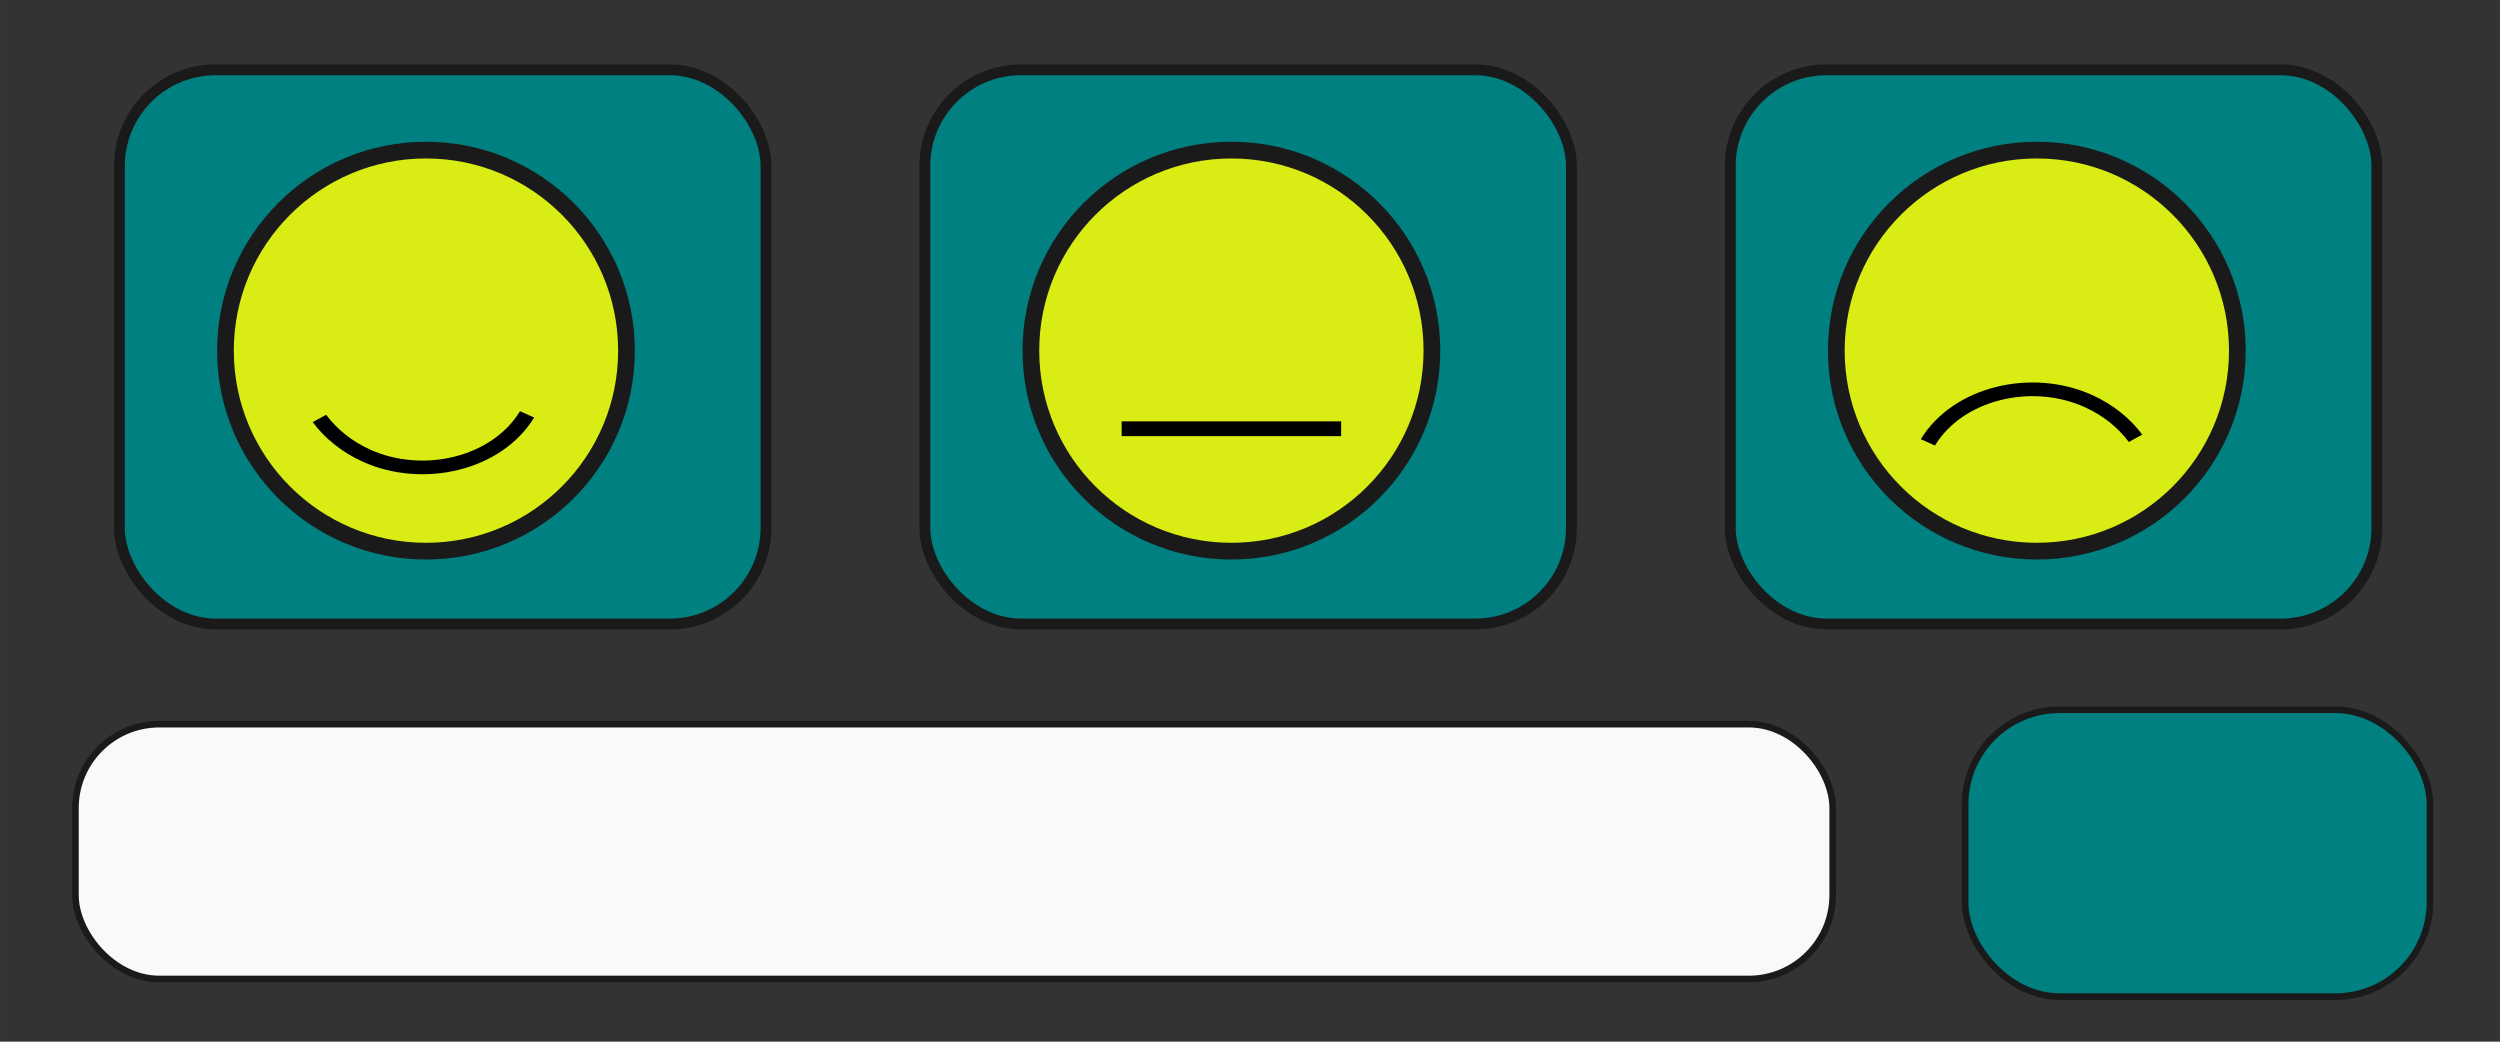 <?xml version="1.0" encoding="UTF-8" standalone="no"?>
<svg
   xmlns:dc="http://purl.org/dc/elements/1.1/"
   xmlns:cc="http://creativecommons.org/ns#"
   xmlns:rdf="http://www.w3.org/1999/02/22-rdf-syntax-ns#"
   xmlns:svg="http://www.w3.org/2000/svg"
   xmlns="http://www.w3.org/2000/svg"
   xmlns:sodipodi="http://sodipodi.sourceforge.net/DTD/sodipodi-0.dtd"
   xmlns:inkscape="http://www.inkscape.org/namespaces/inkscape"
   width="1920"
   height="800"
   viewBox="0 0 508 211.667"
   version="1.1"
   id="svg1555"
   sodipodi:docname="feedback.svg"
   inkscape:version="1.0 (4035a4f, 2020-05-01)">
  <rect x="0" y="0" width="508" height="211.667" fill="#333333" stroke="none"/>
  <defs
     id="defs1549" />
  <sodipodi:namedview
     id="base"
     pagecolor="#ffffff"
     bordercolor="#666666"
     borderopacity="1.0"
     inkscape:pageopacity="0.0"
     inkscape:pageshadow="2"
     inkscape:zoom="0.35"
     inkscape:cx="968.7478"
     inkscape:cy="502.85714"
     inkscape:document-units="mm"
     inkscape:current-layer="layer1"
     inkscape:document-rotation="0"
     showgrid="false"
     units="px"
     inkscape:window-width="1920"
     inkscape:window-height="1058"
     inkscape:window-x="0"
     inkscape:window-y="0"
     inkscape:window-maximized="1" />
  <g
     inkscape:label="base"
     inkscape:groupmode="layer"
     id="layer1">
    <rect
       style="fill:#f9f9f9;stroke:#1a1a1a;stroke-width:1.345;stroke-linejoin:round;stroke-miterlimit:4;stroke-dasharray:none"
       id="rect1402"
       width="357.082"
       height="51.784"
       x="15.325"
       y="147.148"
       ry="17.043" />
    <rect
       ry="19.182"
       y="144.227"
       x="399.31"
       height="58.285"
       width="94.452"
       id="rect1402-4"
       style="fill:#008080;stroke:#1a1a1a;stroke-width:1.345;stroke-linejoin:round;stroke-miterlimit:4;stroke-dasharray:none" />
    <g
       id="g3766">
      <rect
         ry="19.535"
         y="14.188"
         x="24.264"
         height="112.609"
         width="131.389"
         id="rect1402-4-1"
         style="fill:#008080;stroke:#1a1a1a;stroke-width:2.206;stroke-linejoin:round;stroke-miterlimit:4;stroke-dasharray:none" />
      <circle
         r="40.746"
         cy="71.249"
         cx="86.557"
         id="path2860"
         style="display:inline;fill:#ffff00;fill-opacity:0.85;stroke:#1a1a1a;stroke-width:3.395;stroke-linejoin:round" />
      <path
         d="M 88.911,87.758 C 84.564,96.076 73.915,99.008 65.722,94.679 62.977,93.229 60.636,91.06 58.964,88.446"
         transform="matrix(1.409,0,0,1.21,-18.172,-21.988)"
         sodipodi:t0="0.895845"
         sodipodi:argument="-17.397163"
         sodipodi:radius="18.284048"
         sodipodi:revolution="3.1862199"
         sodipodi:expansion="1"
         sodipodi:cy="79.375015"
         sodipodi:cx="74.839287"
         id="path2978"
         style="display:inline;fill:none;fill-rule:evenodd;stroke:#000000;stroke-width:2.297;stroke-miterlimit:4;stroke-dasharray:none"
         sodipodi:type="spiral" />
    </g>
    <g
       id="g3852">
      <rect
         style="display:inline;fill:#008080;stroke:#1a1a1a;stroke-width:2.206;stroke-linejoin:round;stroke-miterlimit:4;stroke-dasharray:none"
         id="rect1402-4-1-5"
         width="131.389"
         height="112.609"
         x="351.591"
         y="14.188"
         ry="19.535" />
      <circle
         style="display:inline;fill:#ffff00;fill-opacity:0.85;stroke:#1a1a1a;stroke-width:3.395;stroke-linejoin:round"
         id="path2860-3"
         cx="413.884"
         cy="71.249"
         r="40.746" />
      <path
         sodipodi:type="spiral"
         style="display:inline;fill:none;fill-rule:evenodd;stroke:#000000;stroke-width:2.297;stroke-miterlimit:4;stroke-dasharray:none"
         id="path2978-9"
         sodipodi:cx="74.839287"
         sodipodi:cy="79.375015"
         sodipodi:expansion="1"
         sodipodi:revolution="3.1862199"
         sodipodi:radius="18.284048"
         sodipodi:argument="-17.397163"
         sodipodi:t0="0.895845"
         transform="matrix(-1.409,0,0,-1.21,517.02,196.079)"
         d="M 88.911,87.758 C 84.564,96.076 73.915,99.008 65.722,94.679 62.977,93.229 60.636,91.06 58.964,88.446" />
    </g>
    <g
       id="g3826">
      <rect
         style="display:inline;fill:#008080;stroke:#1a1a1a;stroke-width:2.206;stroke-linejoin:round;stroke-miterlimit:4;stroke-dasharray:none"
         id="rect1402-4-1-7"
         width="131.389"
         height="112.609"
         x="187.927"
         y="14.188"
         ry="19.535" />
      <circle
         style="display:inline;fill:#ffff00;fill-opacity:0.85;stroke:#1a1a1a;stroke-width:3.395;stroke-linejoin:round"
         id="path2860-9"
         cx="250.22"
         cy="71.248"
         r="40.746" />
      <path
         id="path3022"
         d="m 227.92,87.124 h 44.601"
         style="display:inline;fill:none;stroke:#000000;stroke-width:3;stroke-linecap:butt;stroke-linejoin:miter;stroke-miterlimit:4;stroke-dasharray:none;stroke-opacity:1" />
    </g>
  </g>
  <g
     inkscape:groupmode="layer"
     id="layer3"
     inkscape:label="eyes"
     style="display:none">
    <circle
       style="display:inline;opacity:1;fill:#000000;fill-opacity:0.85;stroke:#1a1a1a;stroke-width:2.5;stroke-linejoin:round;stroke-miterlimit:4;stroke-dasharray:none"
       id="path3024"
       cx="58.775"
       cy="64.823"
       r="2.392" />
    <circle
       r="2.392"
       cy="65.012"
       cx="89.58"
       id="path3024-7"
       style="display:inline;opacity:1;fill:#000000;fill-opacity:0.85;stroke:#1a1a1a;stroke-width:2.5;stroke-linejoin:round;stroke-miterlimit:4;stroke-dasharray:none" />
    <circle
       r="2.392"
       cy="66.429"
       cx="221.211"
       id="path3024-1"
       style="display:inline;opacity:1;fill:#000000;fill-opacity:0.85;stroke:#1a1a1a;stroke-width:2.5;stroke-linejoin:round;stroke-miterlimit:4;stroke-dasharray:none" />
    <circle
       style="display:inline;opacity:1;fill:#000000;fill-opacity:0.85;stroke:#1a1a1a;stroke-width:2.5;stroke-linejoin:round;stroke-miterlimit:4;stroke-dasharray:none"
       id="path3024-7-8"
       cx="252.016"
       cy="66.618"
       r="2.392" />
    <circle
       style="display:inline;opacity:1;fill:#000000;fill-opacity:0.85;stroke:#1a1a1a;stroke-width:2.5;stroke-linejoin:round;stroke-miterlimit:4;stroke-dasharray:none"
       id="path3024-1-2"
       cx="384.874"
       cy="66.807"
       r="2.392" />
    <circle
       r="2.392"
       cy="66.996"
       cx="415.679"
       id="path3024-7-8-6"
       style="display:inline;opacity:1;fill:#000000;fill-opacity:0.85;stroke:#1a1a1a;stroke-width:2.5;stroke-linejoin:round;stroke-miterlimit:4;stroke-dasharray:none" />
  </g>
</svg>

